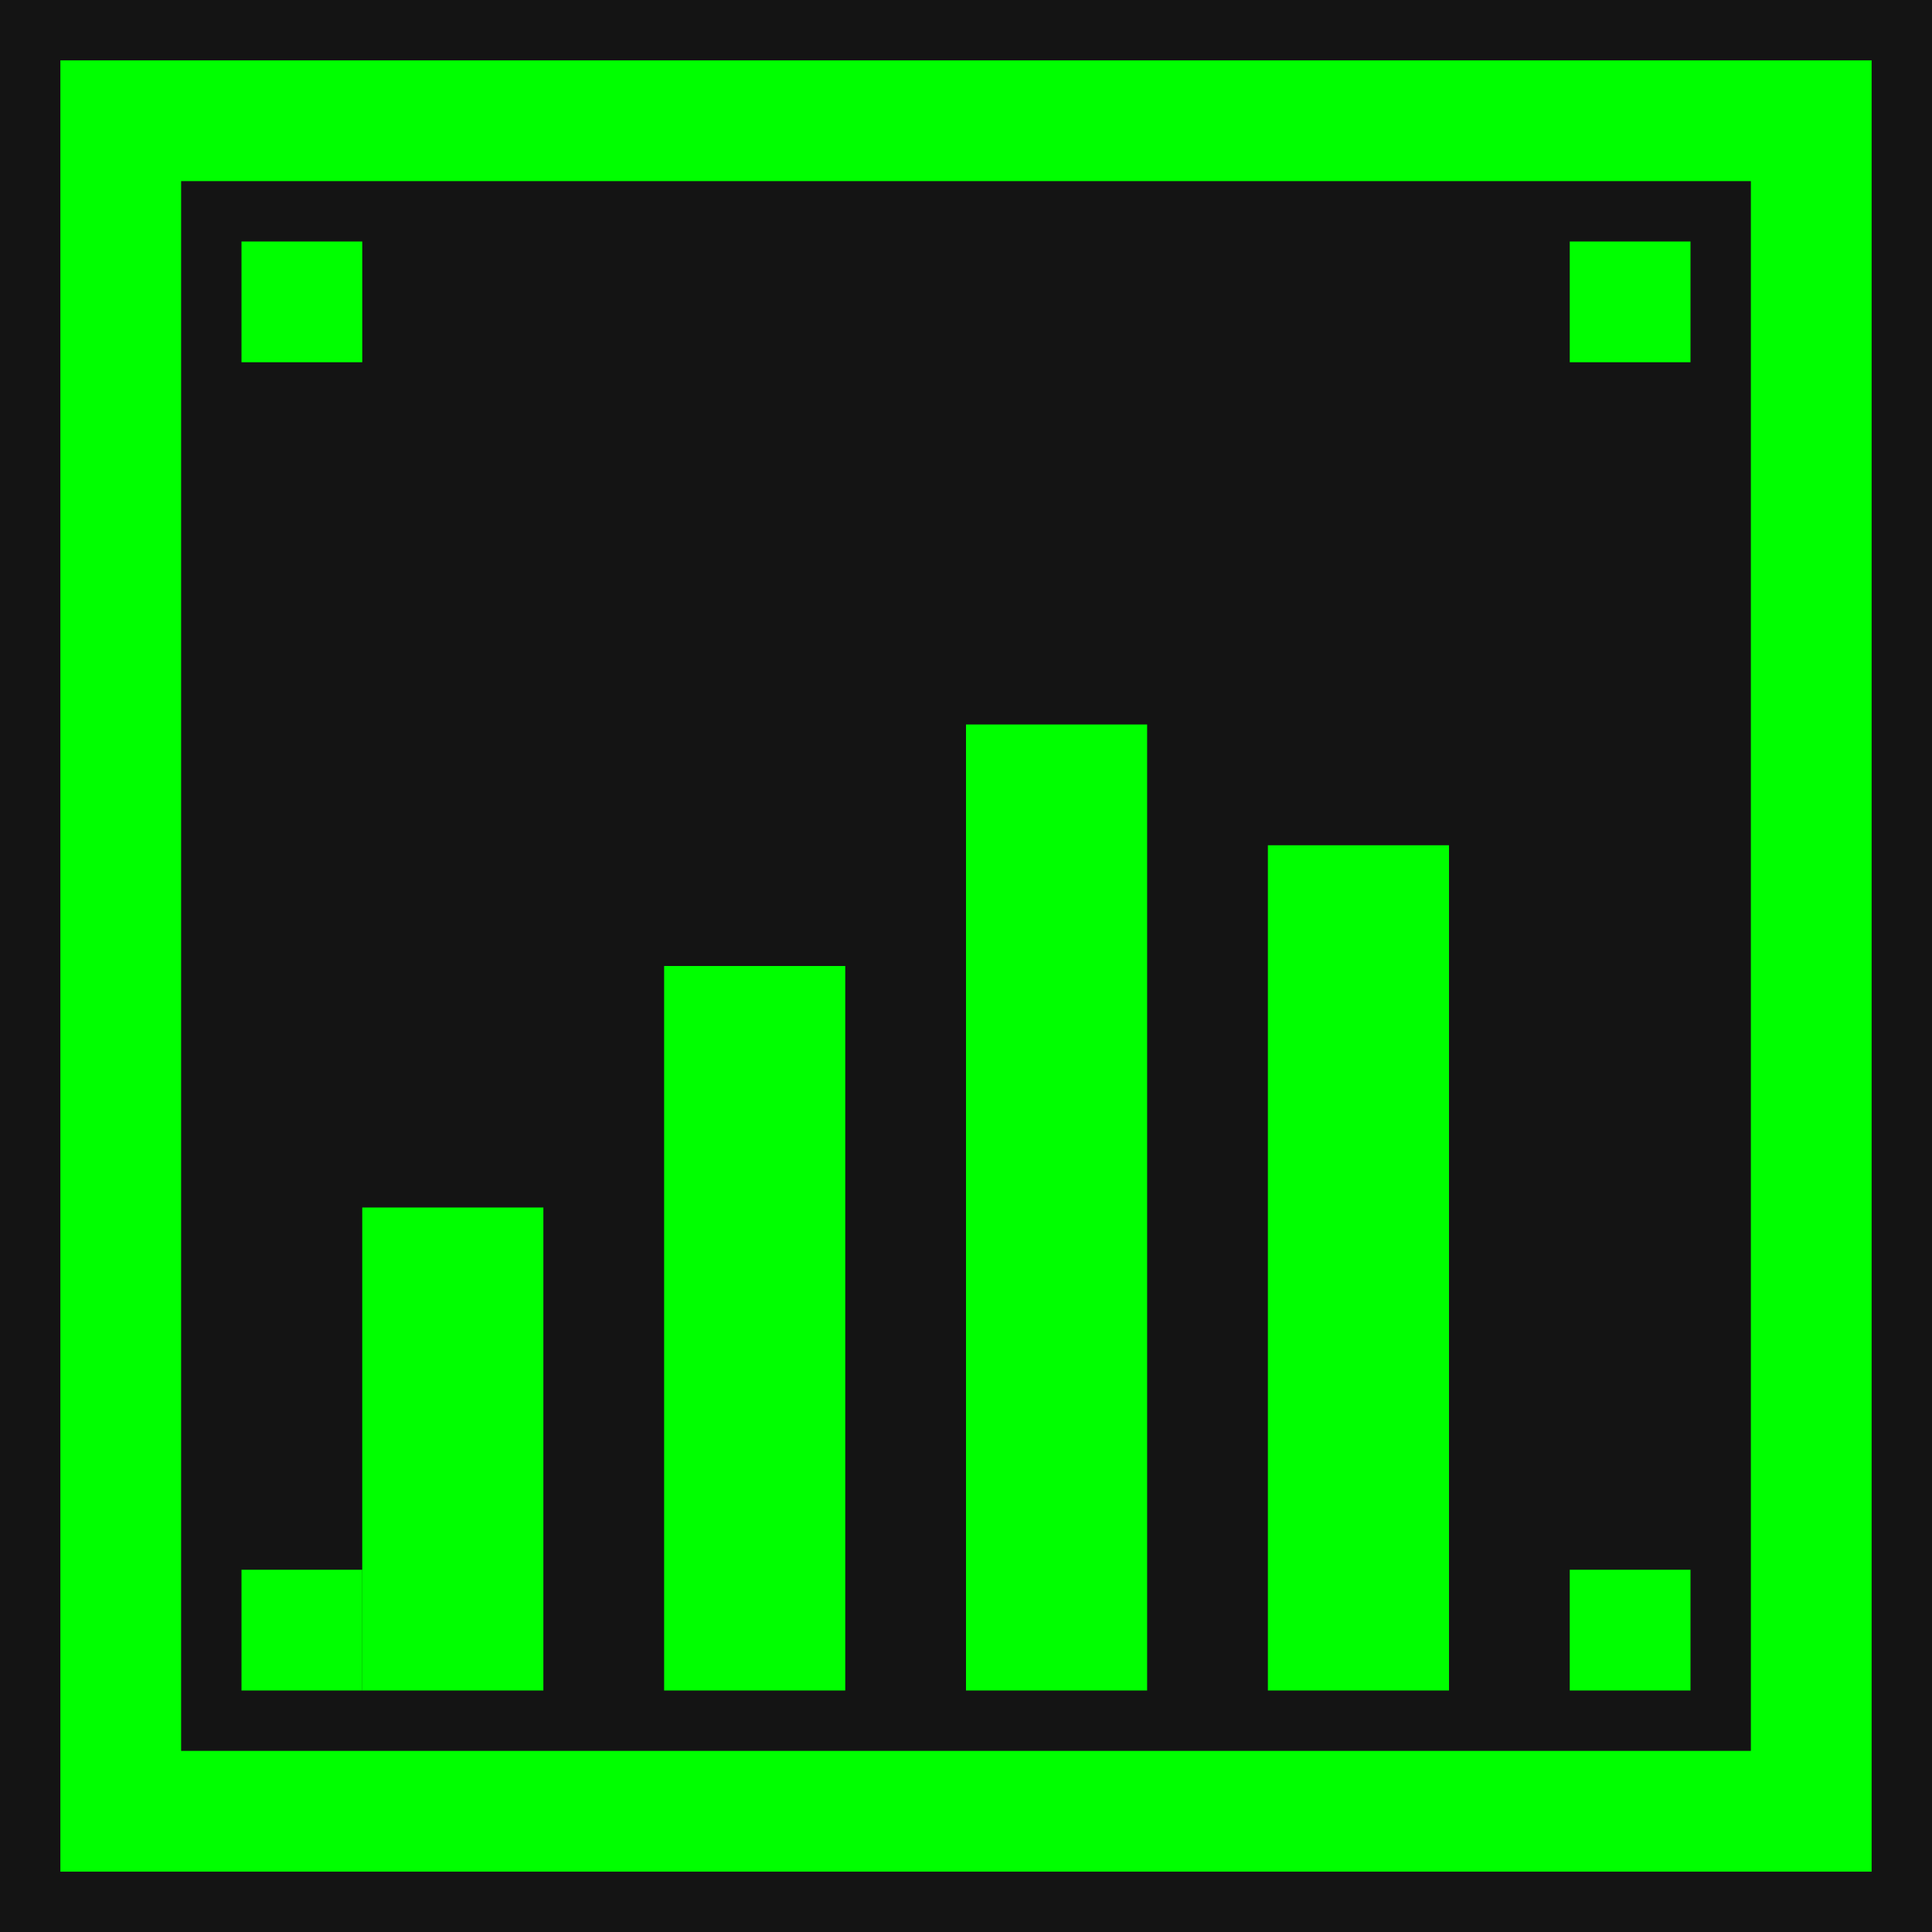 
<svg width="32" height="32" viewBox="0 0 32 32" fill="none" xmlns="http://www.w3.org/2000/svg">
  <!-- Dark background -->
  <rect width="32" height="32" fill="#141414"/>
  
  <!-- Brutalist geometric pattern -->
  <rect x="2" y="2" width="28" height="28" stroke="#00ff00" stroke-width="2" fill="none"/>
  
  <!-- Chart bars representing financial data in brutalist style -->
  <rect x="6" y="20" width="3" height="8" fill="#00ff00"/>
  <rect x="11" y="16" width="3" height="12" fill="#00ff00"/>
  <rect x="16" y="12" width="3" height="16" fill="#00ff00"/>
  <rect x="21" y="14" width="3" height="14" fill="#00ff00"/>
  
  <!-- Geometric accent -->
  <rect x="4" y="4" width="2" height="2" fill="#00ff00"/>
  <rect x="26" y="4" width="2" height="2" fill="#00ff00"/>
  <rect x="4" y="26" width="2" height="2" fill="#00ff00"/>
  <rect x="26" y="26" width="2" height="2" fill="#00ff00"/>
</svg>
